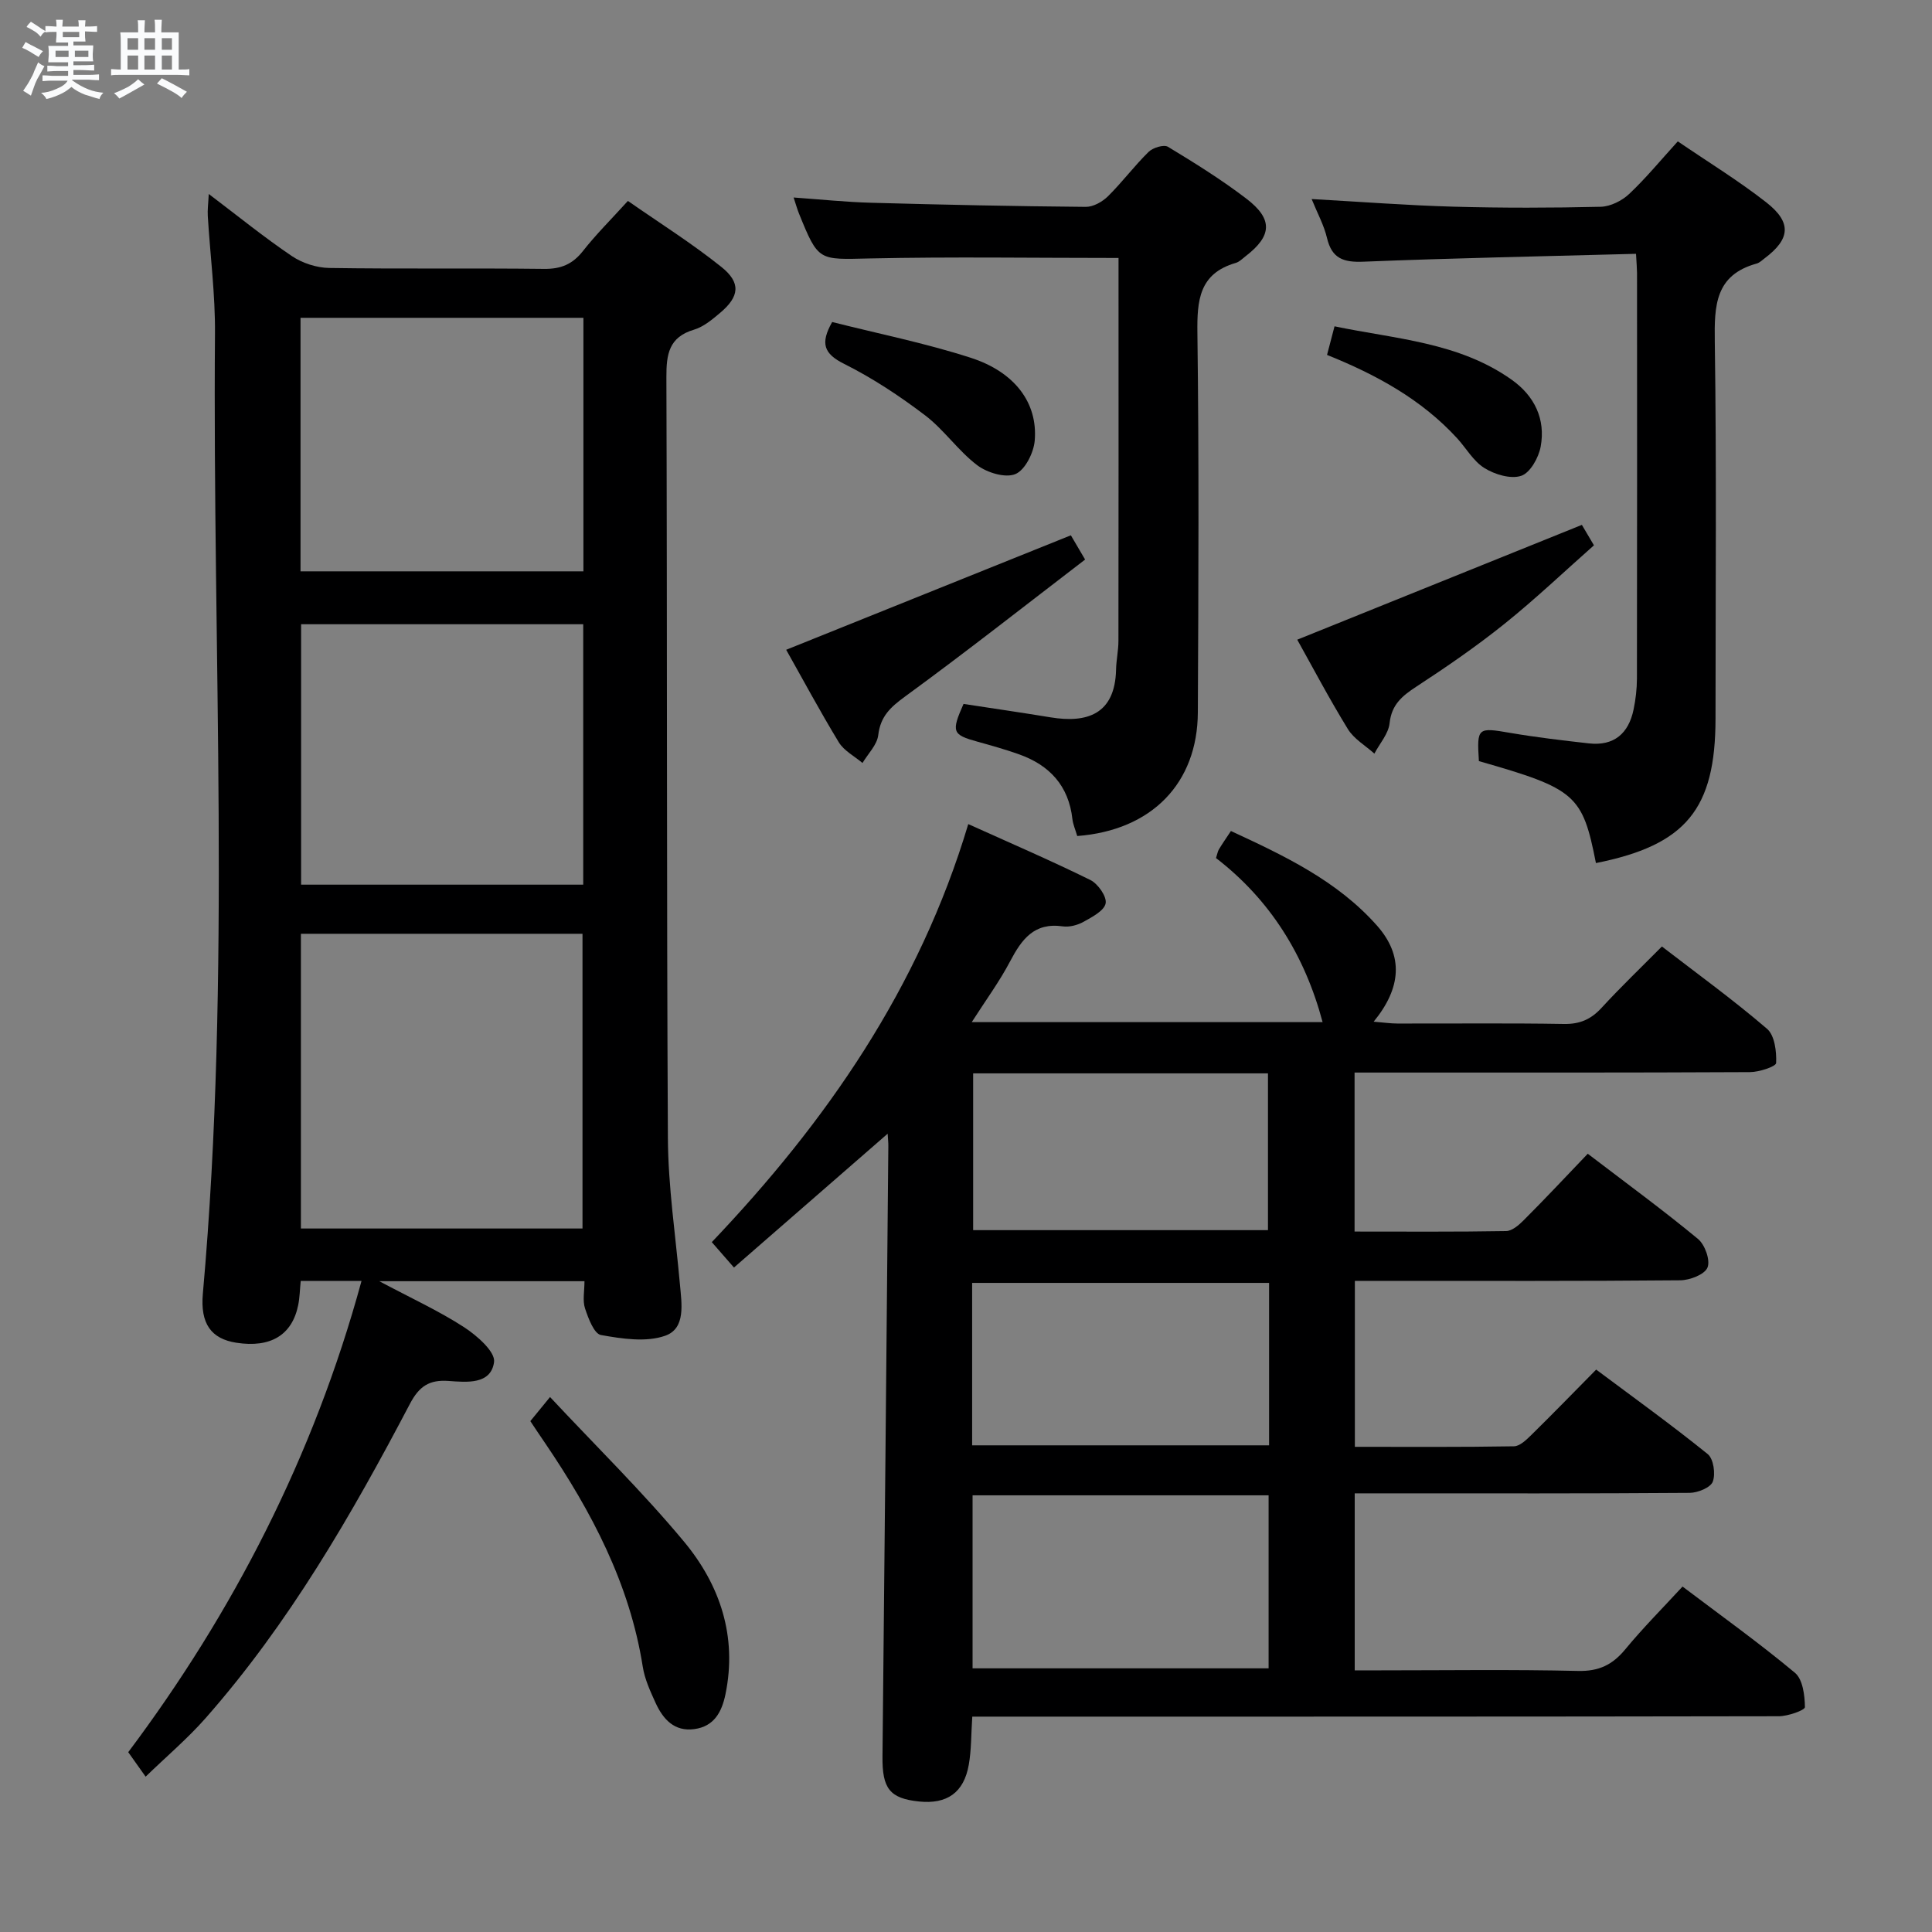 <svg enable-background="new 0 0 400 400" viewBox="0 0 400 400" xmlns="http://www.w3.org/2000/svg"><rect x="0" y="0" width="400" height="400" fill="#808080" stroke="none"/><path d="m6.8 9.5c.6.3 1.3.7 2.1 1.1-.4.4-.7.8-.9 1.2-.7-.4-1.3-.8-1.8-1.1s-1.1-.6-1.6-.8c.2-.4.5-.8.7-1.2.4.2.8.5 1.5.8zm.9 6.9c-.3.6-.5 1.1-.7 1.7s-.4 1.1-.6 1.7c-.6-.4-1.1-.7-1.6-1 .7-1 1.2-1.8 1.5-2.4.3-.5.6-1.1.8-1.7.3-.6.5-1.2.8-1.8.3.3.8.6 1.3.8-.7 1.3-1.2 2.2-1.5 2.7zm.1-11c.4.3 1 .7 1.7 1.1-.5.2-.8.6-1.1 1.1-.5-.6-1-1-1.4-1.2s-.9-.6-1.5-.8c.2-.4.5-.7.9-1.1.5.3.9.6 1.4.9zm10.5 13.1c1 .4 2 .6 3.1.7-.4.4-.7.8-.8 1.3-.9-.2-1.9-.6-3-.9-1-.4-2-.9-2.8-1.6-.5.4-1.1.9-1.9 1.3s-1.9.9-3.3 1.2c-.1-.3-.5-.8-1.1-1.3 1 0 2.1-.3 3.2-.8 1.2-.5 1.9-1 2.3-1.7h-3.2c-.4 0-1 0-2 .1v-1.2c1 0 1.7.1 2 .1h3.3v-1h-2.3c-.2 0-.9 0-2 .1v-1.2c1.2 0 1.9.1 2 .1h2.3v-.8h-4.1c0-.7.1-1.2.1-1.6 0-.5 0-1.1-.1-1.8h4.1v-.7h-2.5c0-.6.1-1.1.1-1.6v-.6h-.5c-.4 0-1 0-1.8.1v-1.3c1.2 0 1.9.1 2.1.1h.2c0-.3 0-.8-.1-1.4h1.4c0 .6-.1 1-.1 1.4h3.4c0-.4 0-.8-.1-1.3h1.5c0 .4-.1.9-.1 1.3.7 0 1.5 0 2.5-.1v1.2c-1 0-1.8-.1-2.5-.1v.6c0 .3 0 .8.1 1.5h-2.5v.8h4.1c0 .7-.1 1.3-.1 1.8s0 1 .1 1.5h-4.1v.8h1.4c.8 0 1.8 0 2.9-.1v1.2c-1 0-1.9-.1-2.8-.1h-1.5v1h3.2c.3 0 1 0 2.1-.1v1.2c-1.1 0-1.8-.1-2.1-.1h-3.4l-.1.1c1.4 1 2.4 1.5 3.4 1.9zm-4.1-6.7v-1.3h-2.7v1.3zm2.2-4.1v-1.1h-3.4v1.1zm1.9 4.1v-1.3h-2.8v1.3z" fill="#fafbfc"/><path d="m37 6.7v2.3 5.4c1 0 1.8 0 2.2-.1v1.3c-.6 0-1.5-.1-2.5-.1h-11.9c-.7 0-1.3 0-1.8.1v-1.3c.5 0 1.1.1 2 .1v-5.2c0-1 0-1.8-.1-2.5h3.7c0-1.3 0-2.1-.1-2.5h1.5c0 .4-.1 1.3-.1 2.5h2.2c0-1.2 0-2.1-.1-2.6h1.5c0 .4-.1 1.3-.1 2.6zm-12.3 13.7c-.3-.4-.7-.8-1.1-1.1 1.1-.4 2.1-.9 2.9-1.3.8-.5 1.5-1 2.1-1.6.4.4.9.8 1.3 1.1-2.5 1.4-4.2 2.4-5.2 2.9zm3.9-10.1v-2.4h-2.2v2.4zm0 4.1v-2.9h-2.2v2.9zm3.5-4.1v-2.4h-2.2v2.4zm0 4.1v-2.9h-2.2v2.9zm.4 2.9 1-1.1c.6.3 1.4.7 2.5 1.3s2 1.1 2.7 1.5c-.4.4-.8.8-1.1 1.3-.8-.8-2.5-1.7-5.1-3zm3.1-7v-2.4h-2.1v2.4zm0 4.1v-2.9h-2.1v2.9z" fill="#fafbfc"/><g fill="#000001"><path d="m328.73 238.87c8.16 6.23 15.66 11.72 22.82 17.64 1.44 1.19 2.59 4.41 1.97 5.92-.59 1.44-3.64 2.62-5.62 2.64-20.49.19-40.99.12-61.49.12-1.82 0-3.64 0-5.9 0v34.36c11.03 0 21.99.08 32.94-.11 1.23-.02 2.59-1.36 3.61-2.36 4.39-4.31 8.68-8.73 13.41-13.52 7.86 5.87 15.64 11.47 23.09 17.49 1.21.97 1.65 4.08 1.06 5.7-.45 1.23-3.09 2.31-4.77 2.33-21 .16-41.99.1-62.99.1-1.98 0-3.97 0-6.38 0v36.65h5.25c13.66 0 27.33-.2 40.99.12 4.31.1 7.13-1.27 9.78-4.48 3.69-4.47 7.8-8.59 11.85-12.99 8.02 6.06 15.87 11.68 23.27 17.85 1.63 1.36 2.04 4.68 2.07 7.11.01.64-3.52 1.89-5.42 1.89-53.49.1-106.98.08-160.47.08-2.12 0-4.25 0-6.5 0-.25 3.75-.18 6.92-.73 9.99-1.02 5.76-4.52 8.18-10.3 7.58-6.08-.63-7.63-2.7-7.56-9.31.44-42.14.82-84.27 1.21-126.41.01-.66-.07-1.32-.14-2.54-10.71 9.32-21.13 18.4-31.82 27.71-1.69-1.94-2.94-3.37-4.59-5.26 23.7-24.91 42.91-52.52 53.1-86.55 8.55 3.86 17.01 7.5 25.27 11.57 1.58.78 3.44 3.44 3.17 4.84-.29 1.53-2.8 2.83-4.57 3.82-1.25.7-2.95 1.14-4.34.94-5.9-.84-8.47 2.7-10.86 7.23-2.21 4.21-5.06 8.08-7.95 12.6h72.64c-3.69-13.85-10.86-25.34-22.07-33.97.29-.89.36-1.4.61-1.81.68-1.13 1.44-2.22 2.48-3.79 11.04 5.12 21.97 10.27 30.21 19.55 5.6 6.3 5.06 12.95-.66 19.93 2.14.17 3.52.38 4.89.38 11.5.03 23-.11 34.49.09 3.3.06 5.61-.95 7.8-3.33 3.93-4.28 8.14-8.31 12.5-12.71 7.49 5.77 14.87 11.12 21.76 17.04 1.59 1.36 1.99 4.69 1.89 7.08-.03.73-3.52 1.89-5.43 1.89-25.33.13-50.66.09-75.99.09-1.82 0-3.64 0-5.86 0v32.92c10.49 0 20.94.08 31.38-.1 1.23-.02 2.64-1.24 3.63-2.24 4.36-4.36 8.57-8.85 13.27-13.77zm-66.08 70.72c-20.63 0-40.98 0-61.29 0v35.82h61.29c0-12.18 0-23.93 0-35.82zm.1-43.98c-20.76 0-41.1 0-61.48 0v33.63h61.48c0-11.3 0-22.25 0-33.63zm-61.27-43.38v32.46h61.04c0-11.01 0-21.7 0-32.46-20.51 0-40.61 0-61.04 0z"/><path d="m74.85 265.2c-4.46 0-8.42 0-12.59 0-.18 1.78-.2 3.42-.52 5-1.26 6.22-5.72 8.9-12.81 7.8-5.21-.81-7.49-3.94-6.93-10.17 5.9-66.18 1.98-132.49 2.51-198.74.07-8.12-1-16.25-1.49-24.37-.08-1.25.1-2.52.2-4.56 6.09 4.61 11.48 8.99 17.21 12.86 2.17 1.46 5.12 2.42 7.73 2.46 14.83.23 29.66.01 44.49.19 3.51.04 5.92-.98 8.07-3.73 2.66-3.39 5.75-6.45 9.28-10.34 6.51 4.54 13.23 8.76 19.37 13.68 4.09 3.28 3.71 6.13-.26 9.48-1.64 1.38-3.43 2.9-5.41 3.49-5.23 1.55-5.75 5.1-5.73 9.86.18 52.49.03 104.98.31 157.47.05 10.11 1.59 20.21 2.49 30.31.36 4.02 1.24 9.13-3.02 10.65-3.97 1.41-8.96.64-13.33-.14-1.42-.25-2.62-3.46-3.3-5.52-.53-1.62-.11-3.56-.11-5.62-13.93 0-27.47 0-42.48 0 6.7 3.57 12.37 6.16 17.55 9.52 2.66 1.73 6.5 5.09 6.21 7.22-.65 4.71-5.69 4.18-9.41 3.91-4-.29-6.09 1.09-8.01 4.74-12.08 23-25.04 45.48-42.32 65.09-3.73 4.23-8.08 7.91-12.4 12.1-.97-1.37-2.11-2.97-3.6-5.07 21.59-28.79 38.37-61.14 48.3-97.57zm45.75-10.85c0-20.67 0-40.86 0-61.02-19.63 0-38.86 0-58.3 0v61.02zm-58.26-125.11v53.92h58.41c0-18.18 0-35.93 0-53.92-19.49 0-38.74 0-58.41 0zm58.45-63.44c-19.78 0-39.15 0-58.57 0v52.49h58.57c0-17.56 0-34.83 0-52.49z"/><path d="m338.72 52.55c-19.18.52-37.8.88-56.41 1.63-4.13.17-6.56-.62-7.57-4.91-.63-2.67-2.01-5.17-3.18-8.06 10.19.57 19.77 1.31 29.36 1.58 10.16.28 20.33.26 30.49.02 2.01-.05 4.39-1.24 5.89-2.65 3.48-3.28 6.54-7.01 10.07-10.89 6.34 4.32 12.58 8.14 18.31 12.62 5.33 4.17 4.99 7.59-.33 11.59-.53.4-1.05.92-1.66 1.09-8.6 2.37-8.77 8.71-8.66 16.17.38 25.99.15 51.99.15 77.98 0 18.82-6.13 26.25-24.76 29.97-2.78-14.16-4.18-15.38-24.23-21.11-.44-6.97-.27-7.01 6.51-5.84 5.39.92 10.83 1.56 16.26 2.17 5.2.58 8.22-2.05 9.25-6.99.44-2.1.69-4.28.7-6.42.05-28 .03-55.99.02-83.99-.01-.97-.1-1.94-.21-3.96z"/><path d="m223.03 173.09c-.39-1.33-.87-2.4-1-3.51-.77-6.9-4.73-11.16-11.06-13.41-2.81-1-5.7-1.81-8.58-2.61-5.22-1.44-5.48-2.01-2.9-7.82 5.95.91 12 1.79 18.03 2.78 7.5 1.23 13.34-.6 13.55-9.89.04-1.98.49-3.95.49-5.93.04-24.66.02-49.32.02-73.97 0-1.79 0-3.57 0-5.32-17.6 0-34.57-.27-51.53.1-10.59.23-10.59.68-14.65-9.35-.36-.9-.62-1.85-1.09-3.27 5.64.4 10.86.95 16.09 1.09 14.8.41 29.6.72 44.41.85 1.54.01 3.42-1.05 4.58-2.19 2.95-2.92 5.46-6.29 8.42-9.2.89-.87 3.15-1.56 4-1.05 5.54 3.35 11.07 6.8 16.21 10.72 5.58 4.25 5.35 7.71-.11 11.92-.66.51-1.3 1.18-2.05 1.4-7.61 2.2-8.04 7.76-7.95 14.57.34 26.15.22 52.31.09 78.47-.06 14.69-9.54 24.44-24.97 25.62z"/><path d="m109.8 294.23c1.23-1.5 2.35-2.88 4.08-4.99 9.49 10.16 19.15 19.61 27.74 29.94 7.44 8.96 11.05 19.6 8.58 31.6-.77 3.72-2.38 6.66-6.44 7.21-4.15.57-6.49-2.06-8.03-5.43-1.09-2.4-2.25-4.9-2.65-7.47-2.71-17.18-10.57-32.07-20.16-46.22-1.03-1.49-2.02-3-3.12-4.64z"/><path d="m268.58 132.44c19.63-7.92 39.11-15.77 58.93-23.77.43.72 1.26 2.12 2.5 4.23-6.14 5.43-12.13 11.13-18.55 16.28-5.82 4.67-12 8.92-18.25 13-2.93 1.92-5.1 3.71-5.51 7.55-.23 2.19-2.05 4.2-3.15 6.3-1.86-1.67-4.22-3.03-5.48-5.07-3.9-6.35-7.38-12.96-10.49-18.52z"/><path d="m162.77 134.53c19.89-8 39.23-15.77 58.94-23.7.44.74 1.33 2.26 2.95 5.02-12.4 9.5-24.65 19.14-37.24 28.33-3.03 2.21-5.13 4.11-5.59 8.02-.24 2.02-2.12 3.85-3.26 5.77-1.66-1.41-3.82-2.52-4.9-4.28-3.96-6.52-7.57-13.26-10.9-19.16z"/><path d="m172.29 66.67c9.49 2.4 19.26 4.36 28.68 7.4 9.18 2.96 13.91 9.38 13.26 17.14-.21 2.52-2 6.11-4 6.94-2.08.87-5.86-.28-7.92-1.84-3.94-2.99-6.85-7.33-10.78-10.32-5.26-4-10.87-7.71-16.77-10.66-4.2-2.1-4.97-4.23-2.47-8.66z"/><path d="m274.75 73.48c.48-1.85.93-3.55 1.55-5.92 12.64 2.64 25.7 3.27 36.68 11.06 4.71 3.34 7.05 8.14 6 13.85-.42 2.28-2.16 5.41-4.02 6.04-2.17.73-5.48-.27-7.62-1.6-2.3-1.42-3.78-4.13-5.69-6.21-7.35-7.99-16.6-13.08-26.9-17.22z"/></g></svg>